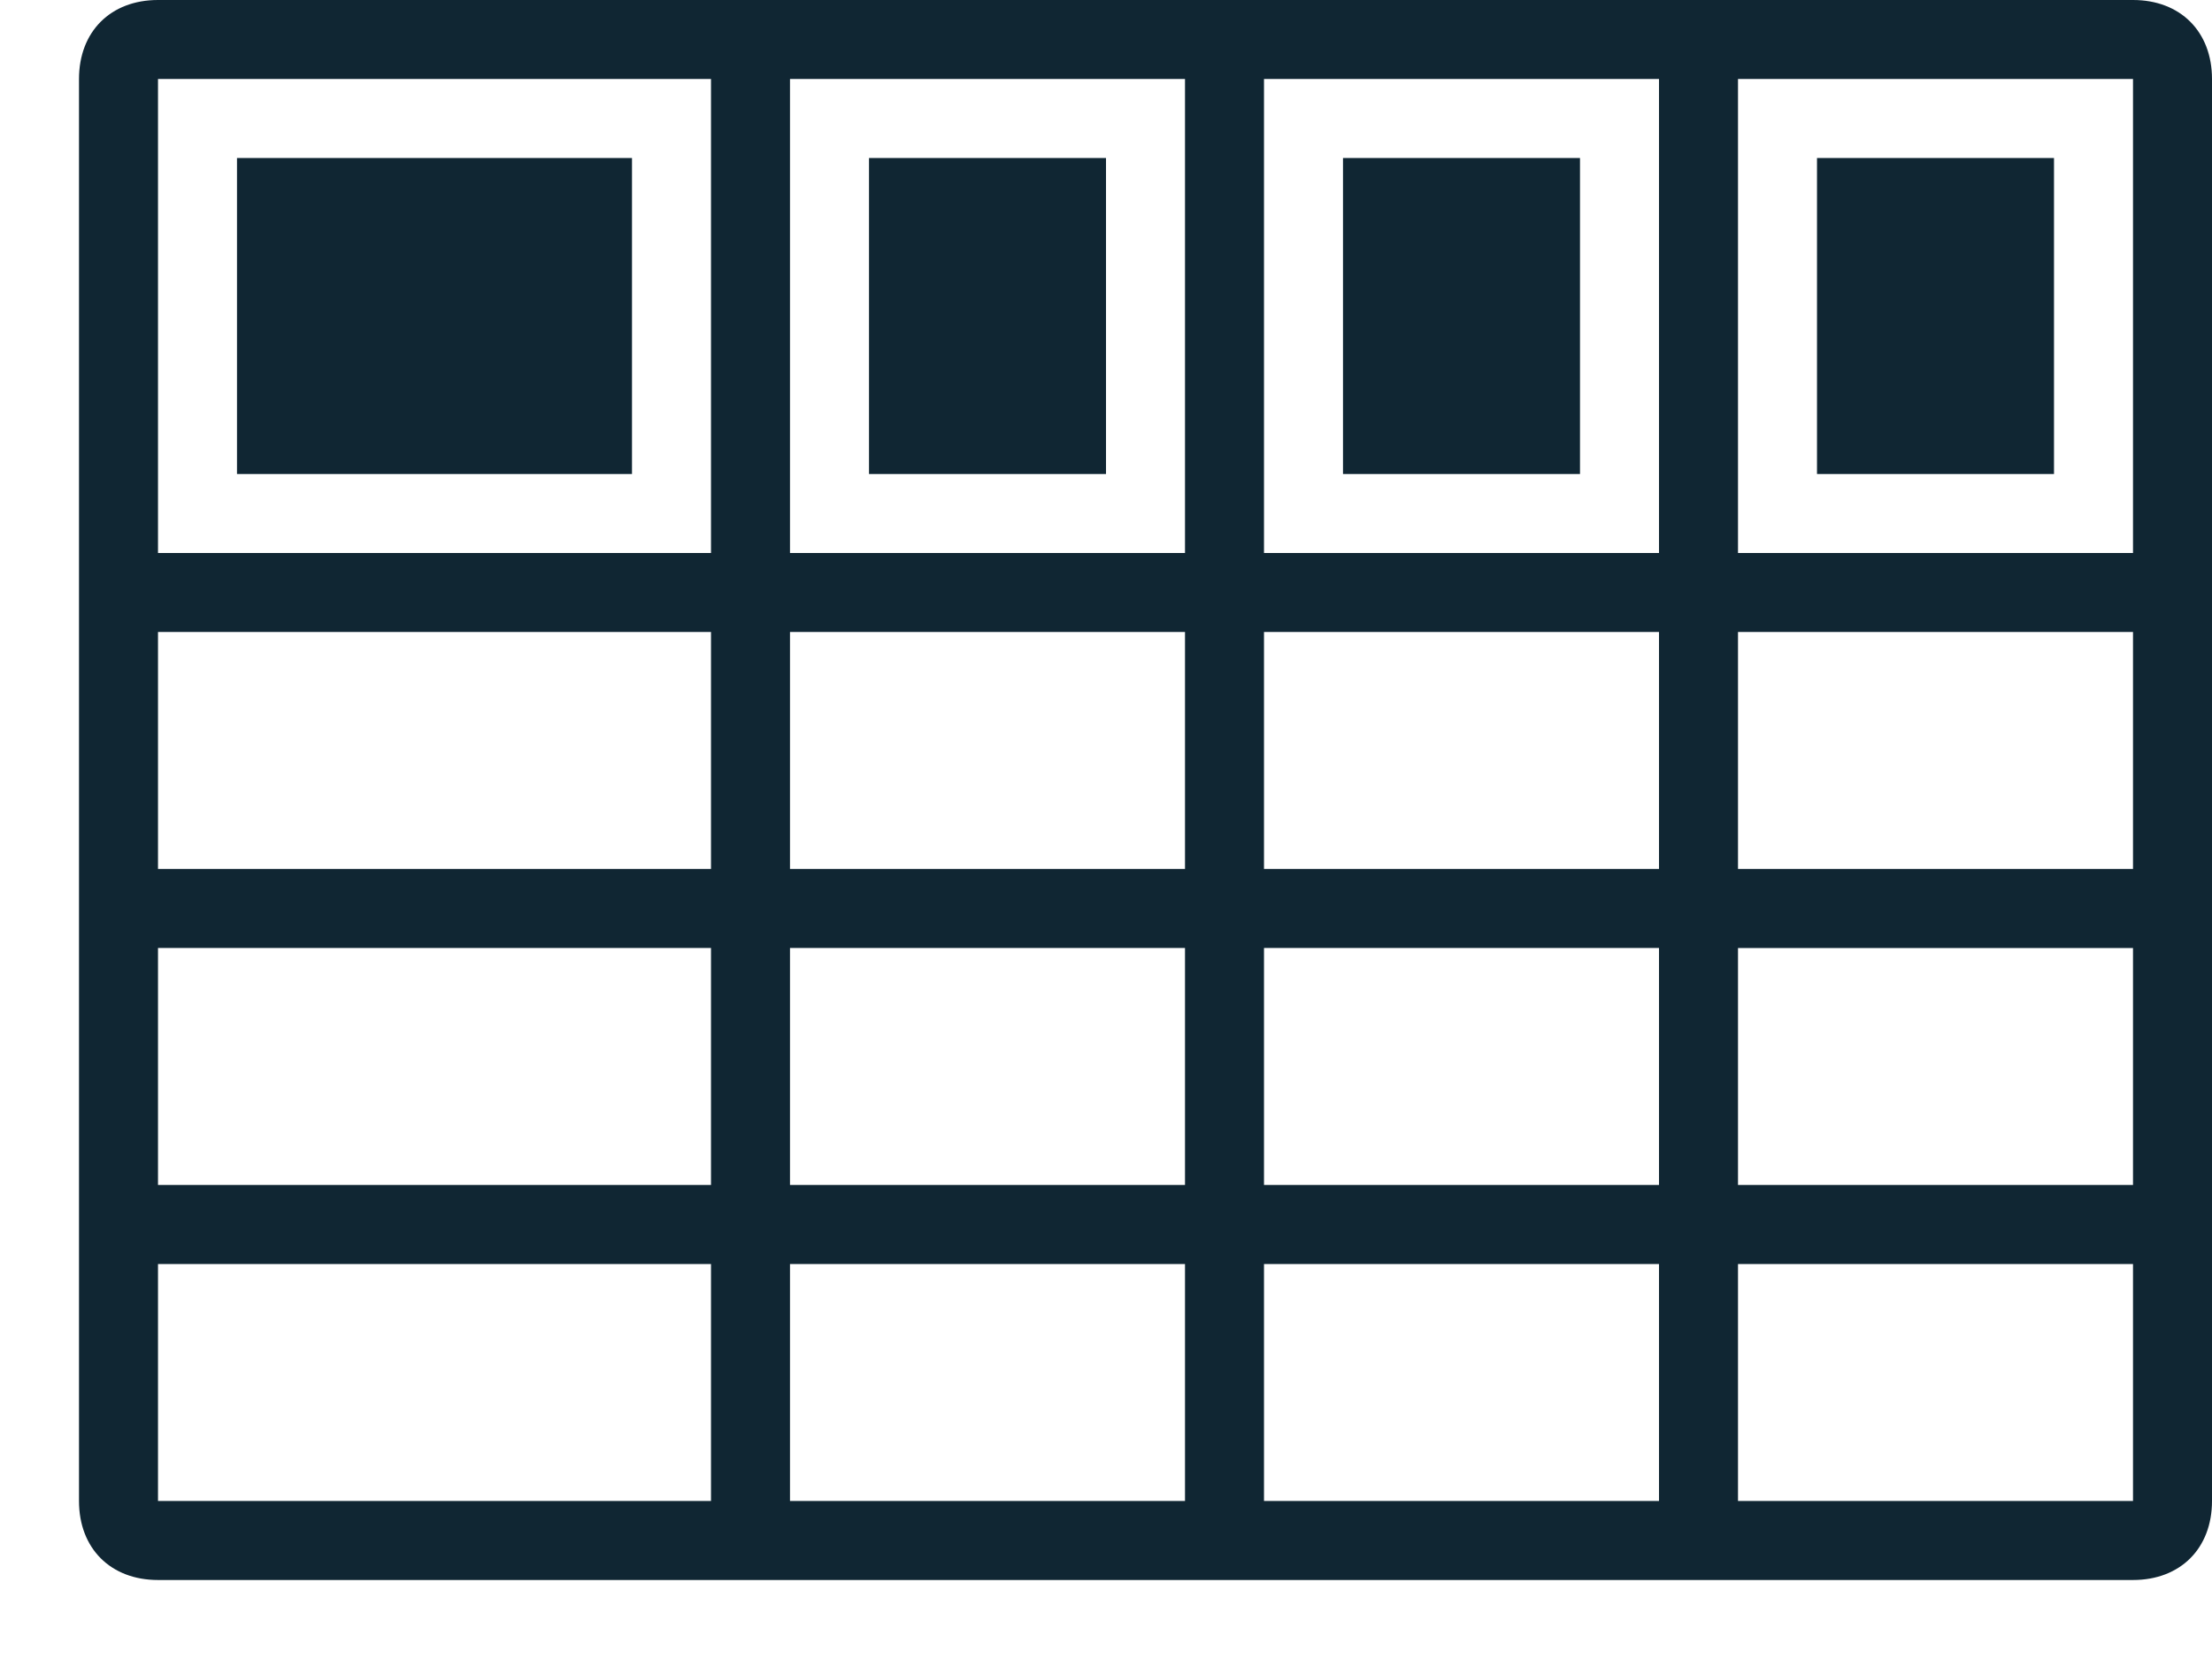 <svg xmlns="http://www.w3.org/2000/svg" width="32px" height="24px" viewBox="0 0 26 21">
  <g>
    <path fill="none" d="M8,1H1v6h7V1z M7,6H2V2h5V6z"/>
    <rect x="9" y="8" fill="none" width="5" height="3"/>
    <path fill="none" d="M14,7V1H9v6H14z M10,2h3v4h-3V2z"/>
    <rect x="9" y="12" fill="none" width="5" height="3"/>
    <rect x="15" y="12" fill="none" width="5" height="3"/>
    <path fill="none" d="M20,7V1h-5v6H20z M16,2h3v4h-3V2z"/>
    <rect x="15" y="8" fill="none" width="5" height="3"/>
    <rect x="1" y="8" fill="none" width="7" height="3"/>
    <path fill="none" d="M21,1v6h5v1h-5v3h5v1h-5v3h5v1h-5v3h5l0-18h0H21z M25,6h-3V2h3V6z"/>
    <rect x="9" y="16" fill="none" width="5" height="3"/>
    <rect x="15" y="16" fill="none" width="5" height="3"/>
    <rect x="1" y="12" fill="none" width="7" height="3"/>
    <rect x="1" y="16" fill="none" width="7" height="3"/>
    <path fill="#102633" d="M26,0H1C0.4,0,0,0.4,0,1v18c0,0.6,0.4,1,1,1h25c0.6,0,1-0.4,1-1V1C27,0.4,26.6,0,26,0z M20,1v6h-5V1H20z
      M15,8h5v3h-5V8z M15,12h5v3h-5V12z M14,1v6H9V1H14z M9,8h5v3H9V8z M9,12h5v3H9V12z M1,1h7v6H1V1z M1,8h7v3H1V8z M1,12h7v3H1V12z
      M1,19v-3h7v3H1z M9,19v-3h5v3H9z M15,19v-3h5v3H15z M26,19h-5v-3h5v-1h-5v-3h5v-1h-5V8h5V7h-5V1h5h0L26,19z"/>
    <rect x="22" y="2" fill="#102633" width="3" height="4"/>
    <rect x="16" y="2" fill="#102633" width="3" height="4"/>
    <rect x="10" y="2" fill="#102633" width="3" height="4"/>
    <rect x="2" y="2" fill="#102633" width="5" height="4"/>
  </g>
</svg>
